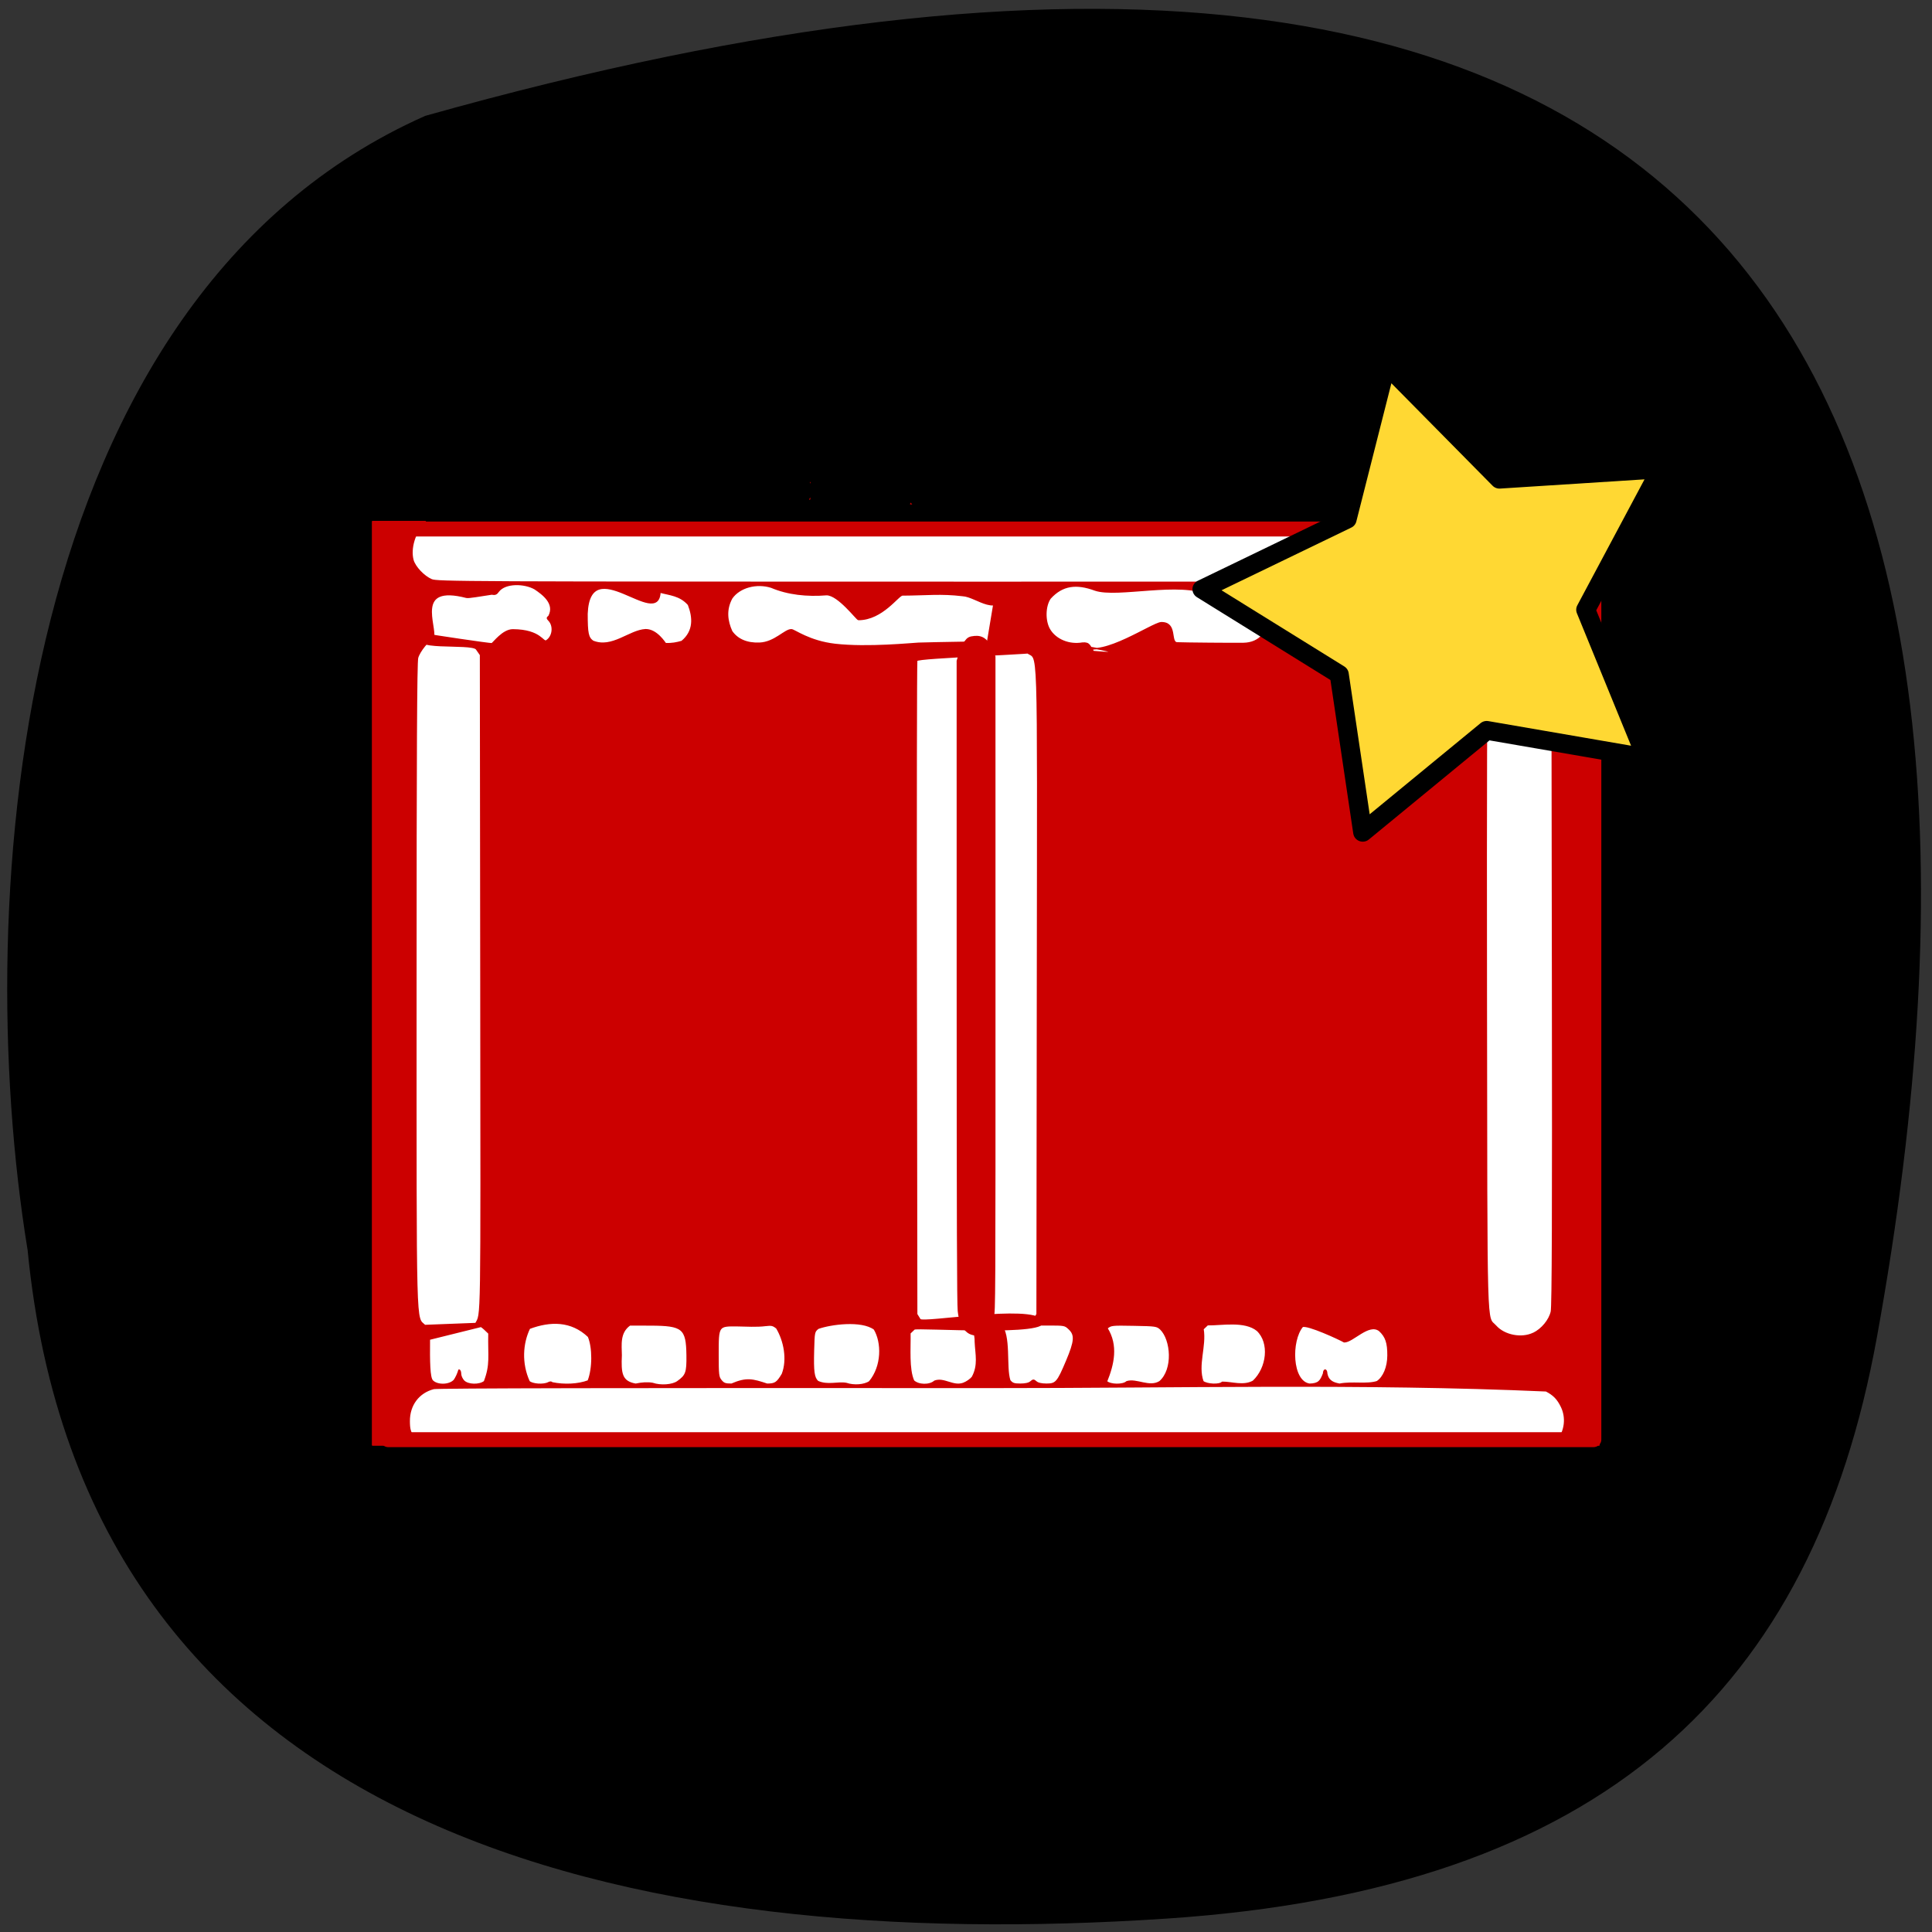 <svg xmlns="http://www.w3.org/2000/svg" viewBox="0 0 256 256"><rect x="0" y="0" width="256" height="256" fill="#333333" stroke="none"/><defs><clipPath><rect fill="#fff" y="6" x="6" rx="6" height="84" width="84"/></clipPath></defs><g color="#000"><path d="m 62.24 231.57 c 52.688 49.21 113.02 15.79 159.85 -31.1 38.14 -38.19 41.31 -73.61 18.712 -111.13 -59.03 -98.04 -139.35 -138.72 -233.57 5.744 -23.289 50.14 21.06 108.71 55 136.49 z" transform="matrix(0.806 0.713 -0.711 0.813 118.13 -67.11)"/></g><g transform="matrix(1.692 0 0 1.608 46.27 32.26)" stroke-linejoin="round" stroke-linecap="round" fill="#c00" stroke="#c00"><path fill="#fff" stroke="#c00" stroke-linejoin="miter" stroke-width="1.232" d="m 3.062 23.531 h 94.38 v 75.04 h -94.38 z"/><path d="m 1.834 60.966 v -38.05 c 1.374 0 2.748 0 4.122 0 -0.845 0.845 -1.212 2.233 -0.967 3.185 0.158 0.569 0.849 1.337 1.448 1.61 0.448 0.204 2.124 0.212 43.577 0.215 33.78 0.002 43.21 -0.028 43.59 -0.141 0.276 -0.083 0.687 -0.351 0.969 -0.632 1.115 -1.113 1.053 -3.052 -0.129 -4.03 0.856 -0.413 1.823 -0.204 3.428 -0.207 v 38.05 v 38.05 c -1.169 0 -2.339 0 -3.508 0 l 0.281 -0.379 c 0.592 -0.798 0.71 -1.872 0.304 -2.768 -0.296 -0.652 -0.615 -1 -1.214 -1.323 -14.365 -0.67 -29.1 -0.271 -43.576 -0.281 -28.535 -0.02 -43.26 0.01 -43.543 0.087 -1.187 0.32 -1.93 1.366 -1.92 2.702 0.005 0.665 0.059 0.865 0.373 1.369 l 0.368 0.591 c -1.201 0 -2.403 0 -3.604 0 v -38.05 m 23.884 32.833 c 0.685 -0.511 0.768 -0.753 0.75 -2.186 -0.027 -2.218 -0.333 -2.485 -2.865 -2.493 l -1.626 -0.005 c -0.845 0.635 -0.69 1.631 -0.68 2.501 -0.063 1.478 0.004 2.186 1.137 2.393 0.507 -0.112 0.948 -0.139 1.325 -0.067 0.624 0.227 1.554 0.159 1.958 -0.143 z m 15.04 -0.003 c 1.01 -1.28 1 -3.242 0.373 -4.335 -1.01 -0.783 -3.446 -0.433 -4.409 -0.067 -0.323 0.278 -0.327 0.298 -0.366 1.824 -0.044 1.767 0.018 2.245 0.337 2.563 0.775 0.371 1.592 0.034 2.238 0.165 0.597 0.217 1.425 0.149 1.828 -0.15 z m 7.349 0.14 c 0.259 -0.103 0.575 -0.336 0.704 -0.516 0.512 -0.992 0.274 -1.872 0.229 -2.89 0.008 -0.368 -0.055 -0.726 -0.154 -0.878 -0.15 -0.229 -0.145 -0.286 0.049 -0.526 l 0.218 -0.269 l 0.296 0.351 c 0.363 0.432 1.055 -0.127 1.553 -0.127 0.814 0.864 0.37 3.519 0.727 4.618 0.205 0.26 0.333 0.307 0.836 0.307 0.389 0 0.668 -0.066 0.807 -0.193 0.198 -0.179 0.228 -0.179 0.426 0 0.14 0.126 0.418 0.193 0.807 0.193 0.757 0 0.879 -0.147 1.59 -1.924 0.651 -1.628 0.689 -2.137 0.196 -2.63 -0.337 -0.337 -0.354 -0.341 -1.686 -0.341 h -1.345 l 0.258 -0.437 l 0.258 -0.437 l 0.03 -26.861 c 0.034 -30.13 0.11 -26.826 -0.841 -27.703 -1.407 -0.556 -1.638 -0.078 -3.119 -0.495 l 0.572 -3.613 l 1.144 -0.964 c -0.868 2.342 -2.472 0.475 -3.625 0.414 -1.688 -0.217 -2.832 -0.059 -4.706 -0.049 -0.324 -0.014 -1.576 2.023 -3.448 2.026 -0.128 0 -1.566 -2.049 -2.495 -2.052 -1.527 0.131 -3.037 -0.037 -4.329 -0.615 -1.169 -0.388 -2.504 0 -3.101 0.903 -0.498 0.953 -0.373 1.888 -0.008 2.739 0.453 0.684 1.202 1.019 2.187 0.978 1.202 -0.05 2 -1.137 2.501 -1.108 0.233 0.013 1.379 0.961 3.413 1.206 2.551 0.307 6.106 -0.079 6.534 -0.094 0.272 -0.01 8.731 -0.234 5.528 0.037 -0.028 0.002 15.315 0.363 4.291 0.595 -0.157 0.231 -9.925 0.52 -9.964 0.788 -0.038 0.268 -0.054 12.499 -0.035 27.18 l 0.034 26.69 l 0.258 0.437 c 0.213 0.36 8.687 -1.212 9.572 0.076 0.898 1.307 -9.827 0.514 -10.02 0.702 l -0.341 0.341 c 0.02 1.268 -0.123 2.957 0.286 3.928 0.387 0.387 1.263 0.405 1.657 0.034 0.735 -0.292 1.439 0.489 2.251 0.18 z m 15.378 -0.14 c 1.105 -1.01 0.913 -3.461 0.067 -4.334 -0.3 -0.281 -0.376 -0.293 -2.097 -0.326 -1.75 -0.034 -1.791 -0.029 -2.118 0.252 0.847 1.424 0.512 2.977 -0.035 4.393 0.303 0.303 1.302 0.317 1.595 0.023 0.759 -0.258 1.764 0.529 2.588 -0.008 z m 7.32 -0.039 c 1.108 -1.094 1.334 -3.167 0.316 -4.184 -0.988 -0.849 -2.825 -0.451 -3.905 -0.473 l -0.355 0.355 c 0.231 1.424 -0.471 2.977 -0.006 4.33 0.332 0.269 1.315 0.308 1.52 0.062 0.753 -0.004 1.672 0.36 2.43 -0.09 z m 9.703 0.035 c 0.511 -0.358 0.842 -1.194 0.848 -2.146 0.007 -1.055 -0.16 -1.57 -0.669 -2.062 -0.847 -0.677 -2.098 0.943 -2.766 0.925 -0.342 -0.212 -2.899 -1.462 -3.276 -1.261 -0.931 1.178 -0.872 4.531 0.56 4.76 0.726 -0.017 0.881 -0.262 1.108 -0.89 0 -0.152 0.052 -0.276 0.117 -0.276 0.064 0 0.117 0.124 0.117 0.276 0.118 0.678 0.59 0.803 1.01 0.89 0.999 -0.208 2.133 0.065 2.957 -0.216 z m -72.31 -0.07 c 0.193 -0.251 0.335 -0.639 0.403 -0.88 0.064 0 0.117 0.141 0.117 0.313 0 0.172 0.114 0.434 0.253 0.583 0.331 0.352 1.218 0.378 1.628 0.047 0.516 -1.421 0.311 -2.064 0.349 -3.975 l -0.349 -0.349 c -0.192 -0.192 -0.436 -0.349 -0.542 -0.349 -0.106 0 -0.173 -0.039 -0.149 -0.087 0.468 -0.909 0.444 0.712 0.412 -28.04 l -0.03 -27.08 l -0.315 -0.476 c -0.369 -0.558 -5.876 0.188 -3.858 -1.207 0.272 0.061 4.938 0.802 5.057 0.764 0.119 -0.038 0.86 -1.148 1.647 -1.142 2.197 0.016 2.342 1.09 2.63 0.901 0.514 -0.337 0.616 -1.219 0.196 -1.684 -0.158 -0.174 -0.157 -0.211 0.001 -0.342 0.531 -1.053 -0.504 -1.836 -1.104 -2.26 -0.826 -0.492 -2.318 -0.528 -2.856 0.203 -0.157 0.24 -0.258 0.283 -0.529 0.229 -0.889 0.136 -1.779 0.315 -1.976 0.269 -4.106 -1.117 -2.347 2.345 -2.59 3.371 -0.365 0.115 -1.109 1.084 -1.243 1.618 -0.094 0.373 -0.13 7.892 -0.13 27.02 0 29.11 -0.047 27.23 0.704 28 l 5.515 -0.224 l -5.164 1.35 c -0.015 1.866 -0.004 3.168 0.243 3.431 0.373 0.397 1.278 0.391 1.68 -0.011 z m 7.396 0.169 c 0.146 -0.078 0.242 -0.078 0.291 0 0.961 0.21 2.042 0.158 2.84 -0.158 0.389 -1.029 0.379 -2.774 0.019 -3.656 -1.342 -1.345 -3 -1.325 -4.632 -0.681 -0.573 1.243 -0.672 2.899 -0.027 4.386 0.251 0.251 1.126 0.315 1.509 0.11 z m 17.13 0.116 c 0.636 0 0.794 -0.109 1.207 -0.837 0.441 -1.213 0.15 -2.75 -0.443 -3.792 -0.284 -0.244 -0.411 -0.276 -0.868 -0.218 -0.731 0.096 -1.525 0.036 -2.148 0.027 -1.606 -0.023 -1.592 -0.043 -1.592 2.37 0 1.681 0.02 1.862 0.242 2.143 0.203 0.258 0.334 0.307 0.821 0.307 1.173 -0.537 1.654 -0.393 2.781 0 z m 60.02 -4.191 c 0.668 -0.341 1.257 -1.092 1.408 -1.797 0.091 -0.426 0.118 -8.216 0.092 -27.23 l -0.036 -26.632 l -0.255 -0.477 c -0.537 -1 -1.449 -1.512 -2.548 -1.421 -1.201 0.1 -2.07 0.985 -2.275 2.32 -0.073 0.475 -0.103 10.275 -0.082 27.08 0.036 29.03 -0.028 26.643 0.738 27.552 0.672 0.797 2.03 1.072 2.958 0.599 z m -35.14 -56.6 c 1.379 0.92 5.271 -1.897 5.975 -1.961 1.28 -0.042 0.661 1.634 1.258 1.662 0.597 0.028 4.491 0.062 5.204 0.046 0.63 -0.014 1.145 -0.25 1.481 -0.677 0.399 -1.023 0.302 -2.076 -0.101 -2.985 -1.414 -0.57 -2.698 -0.355 -4.079 -0.354 -2.255 -1.18 -7.17 0.245 -8.933 -0.388 -1.45 -0.564 -2.558 -0.433 -3.517 0.68 -0.428 0.646 -0.449 1.882 -0.044 2.589 0.484 0.845 1.537 1.297 2.577 1.107 0.578 -0.056 0.554 0.267 0.85 0.694 2.577 0.252 1.193 -0.101 -0.671 -0.413 z m 23.681 0.458 c 0.776 -3.748 1.366 -0.309 4.825 -0.86 0.71 -0.911 0.67 -2.581 0.319 -3.51 -1.323 -1.089 -2.796 -0.908 -4.25 -1.267 -1.287 0.438 -1.768 1.112 -2.833 0.445 -1.283 -0.403 -3.165 -0.6 -4.383 0.06 -0.419 1.332 -0.585 2.765 0.02 4.115 2.469 -0.279 4.097 1.974 6.301 1.017 z m -55.23 -0.875 c 0.979 -0.849 0.908 -1.983 0.518 -3.036 -0.664 -0.791 -1.477 -0.813 -2.24 -1.034 -0.128 3.13 -5.509 -3.459 -5.711 1.787 0 1.619 0.07 1.969 0.456 2.265 1.515 0.653 2.867 -0.879 4.131 -0.95 0.874 -0.012 1.514 1.1 1.56 1.147 0.49 0.028 0.899 -0.06 1.286 -0.179 z" stroke-width="0.117"/><g stroke-width="0.015"><path d="m 43.944,21.437 c 0.004,-0.036 0.007,-0.07 0.009,-0.075 10e-4,-0.005 0.03,0.022 0.064,0.061 l 0.062,0.07 -0.071,0.005 -0.071,0.005 0.006,-0.066 z"/><path d="m 36.06,21.03 0.039,-0.085 0.005,0.072 c 0.005,0.082 0.008,0.076 -0.044,0.088 l -0.039,0.009 0.039,-0.085 z"/><path d="m 36.09,19.717 c -0.019,-0.051 -0.014,-0.073 0.012,-0.047 0.008,0.009 0.013,0.034 0.011,0.056 l -0.005,0.04 -0.018,-0.048 z"/></g><g stroke-linejoin="miter"><path d="m 48.47 89.68 c -0.433 -0.36 -0.631 -0.829 -0.722 -1.71 -0.06 -0.58 -0.08 -7.38 -0.082 -27.17 l -0.002 -26.398 l 0.168 -0.597 c 0.092 -0.328 0.283 -0.76 0.424 -0.961 0.217 -0.309 0.327 -0.371 0.72 -0.411 0.598 -0.061 0.987 0.25 1.314 1.05 l 0.228 0.557 l 0.002 26.975 c 0.002 26.33 -0.001 26.986 -0.127 27.422 -0.158 0.55 -0.513 1.173 -0.767 1.344 -0.292 0.197 -0.856 0.148 -1.155 -0.101 z" fill="#c00" stroke="#c00" stroke-width="0.187"/><path d="m 193.04 90.61 l -7.499 -15.965 l -17.02 -4.621 l 12.866 -12.07 l -0.865 -17.617 l 15.451 8.508 l 16.488 -6.266 l -3.317 17.324 l 11.05 13.744 l -17.501 2.199 z" transform="matrix(0.688 0.219 -0.208 0.712 -34.593 -58.27)" fill="#ffd833" stroke="#000" stroke-width="2.079"/></g></g></svg>